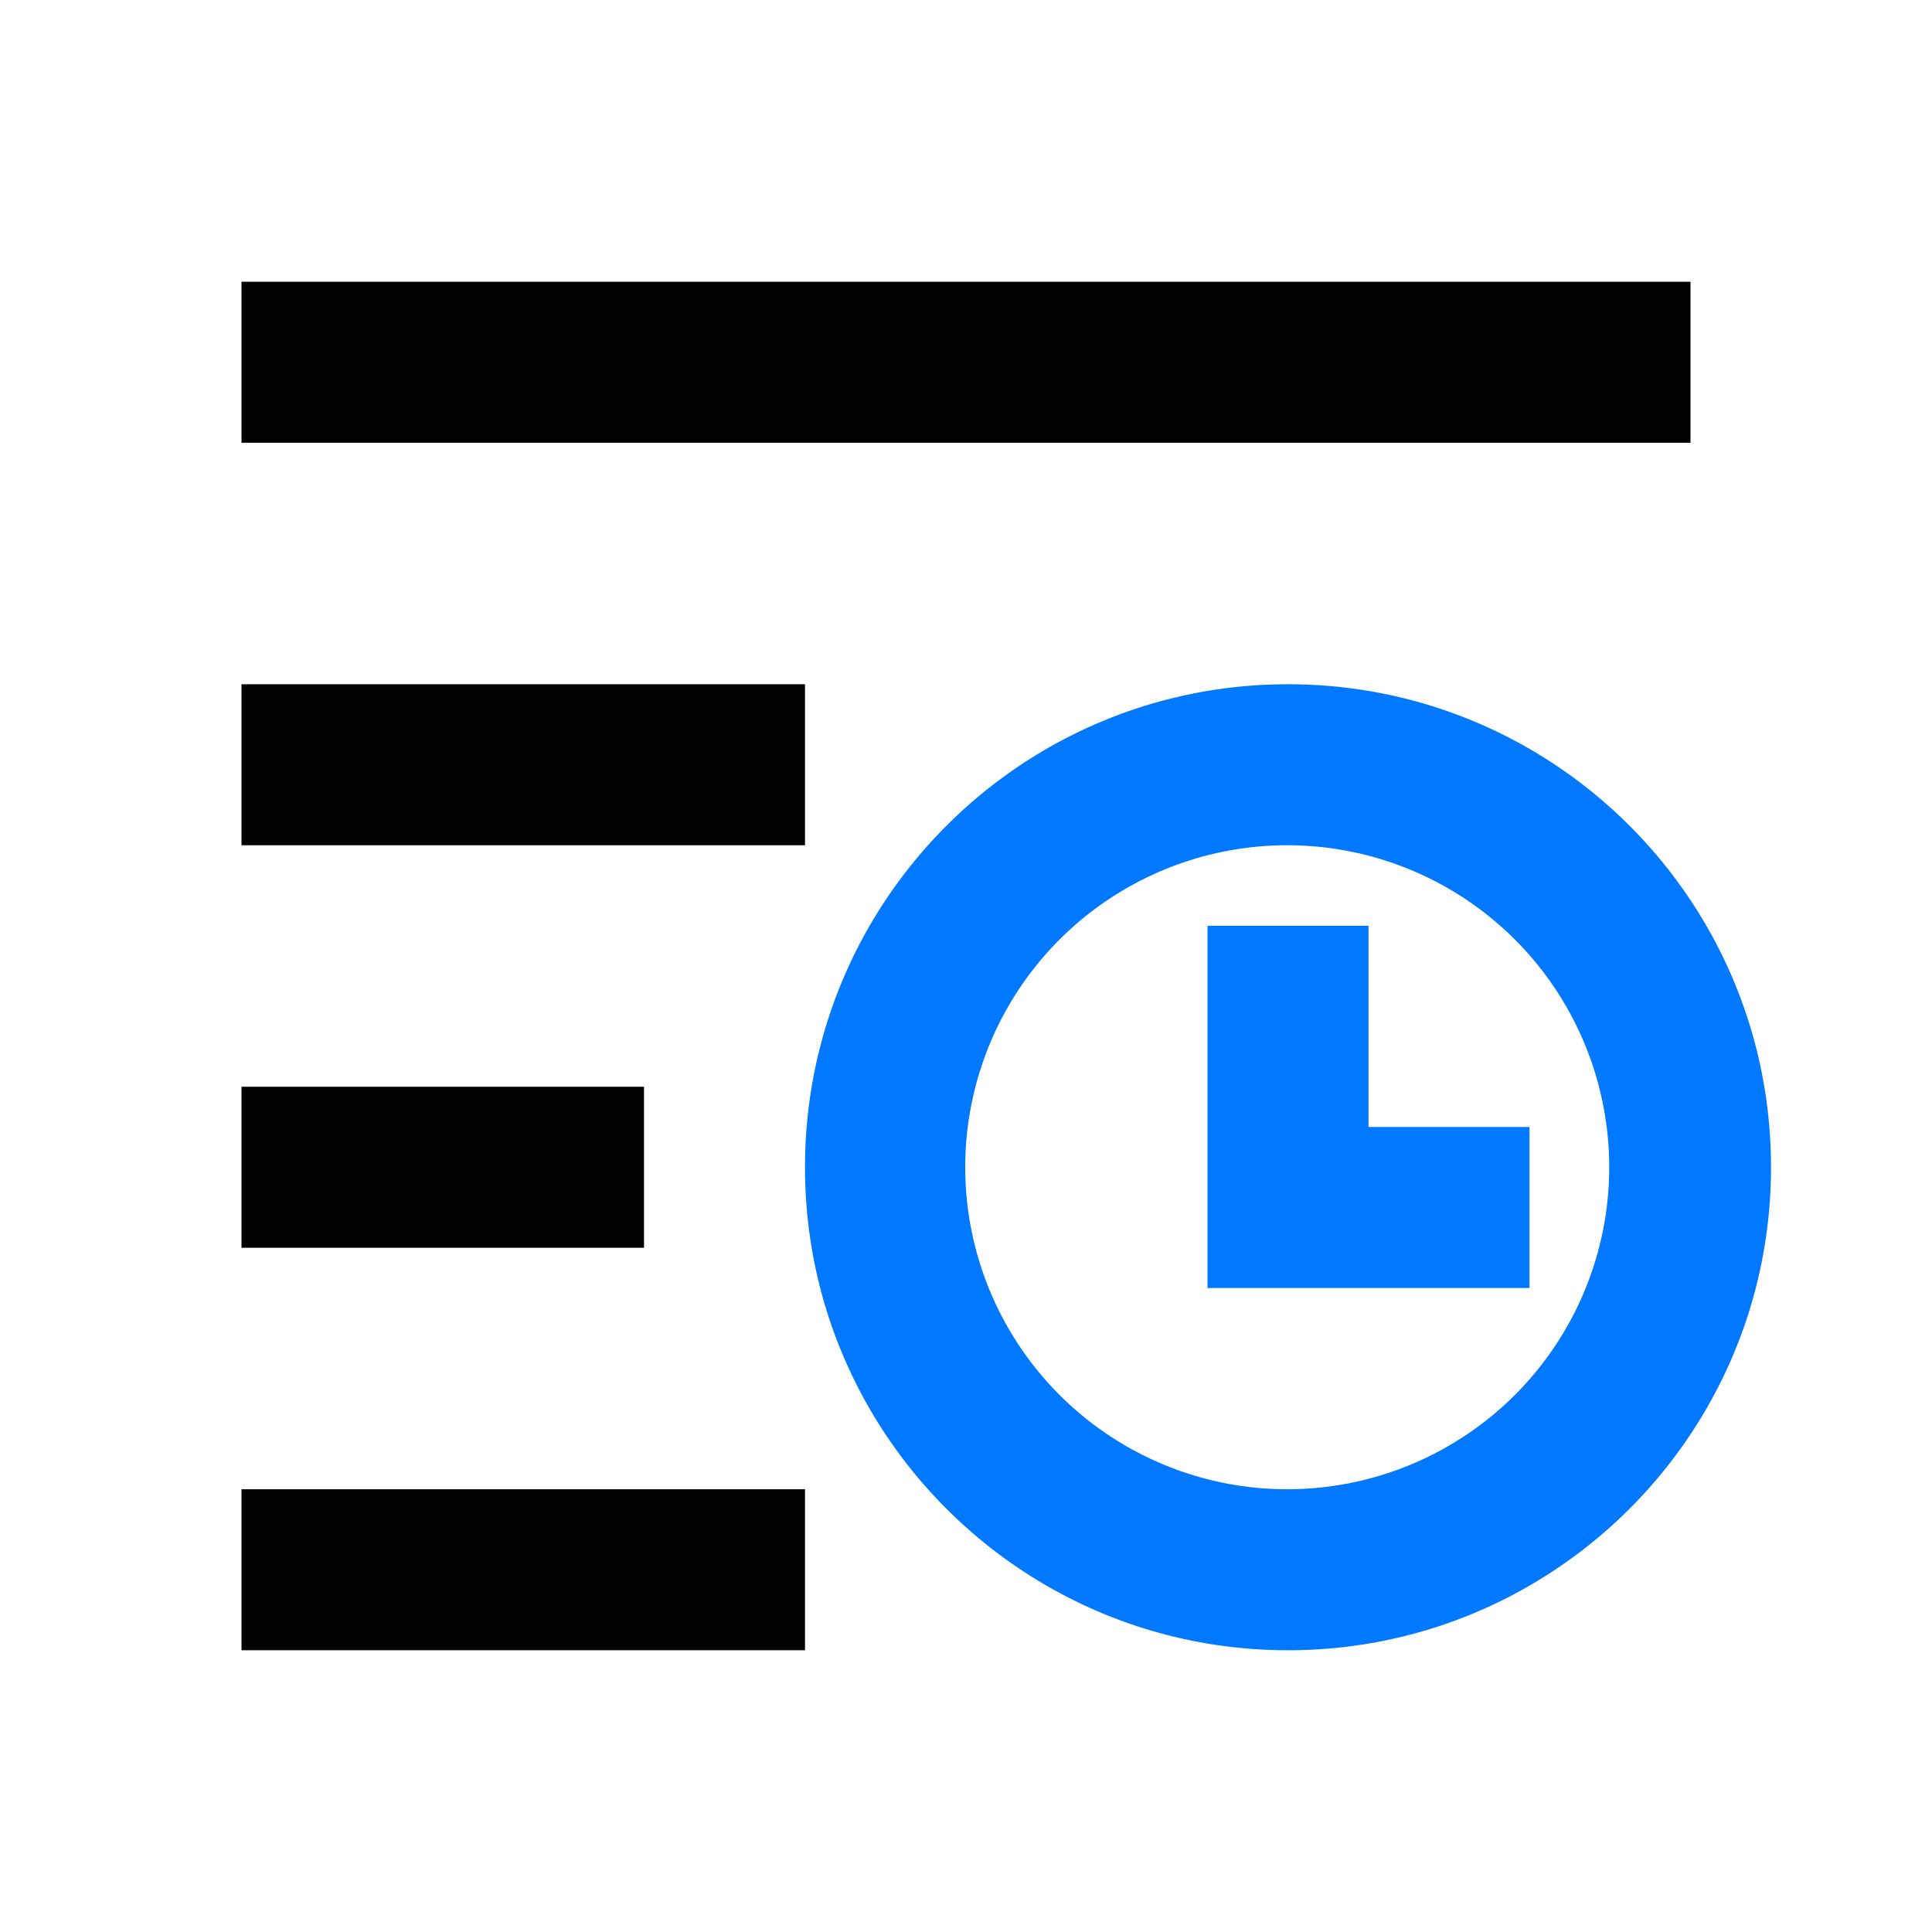 <?xml version="1.0" standalone="no"?><!DOCTYPE svg PUBLIC "-//W3C//DTD SVG 1.1//EN" "http://www.w3.org/Graphics/SVG/1.1/DTD/svg11.dtd"><svg t="1714314294875" class="icon" viewBox="0 0 1024 1024" version="1.1" xmlns="http://www.w3.org/2000/svg" p-id="14311" xmlns:xlink="http://www.w3.org/1999/xlink" width="200" height="200"><path d="M896 234.667H128V149.333h768v85.333zM341.333 661.333H128v-85.333h213.333v85.333zM426.667 448H128v-85.333h298.667v85.333zM426.667 874.667H128v-85.333h298.667v85.333z" fill="#000000" p-id="14312"></path><path d="M682.667 448a170.667 170.667 0 1 0 0 341.333 170.667 170.667 0 0 0 0-341.333z m-256 170.667c0-141.376 114.624-256 256-256s256 114.624 256 256-114.624 256-256 256-256-114.624-256-256z m213.333 0v-128h85.333v106.667h85.333v85.333h-170.667v-64z" fill="#0078FF" p-id="14313"></path></svg>